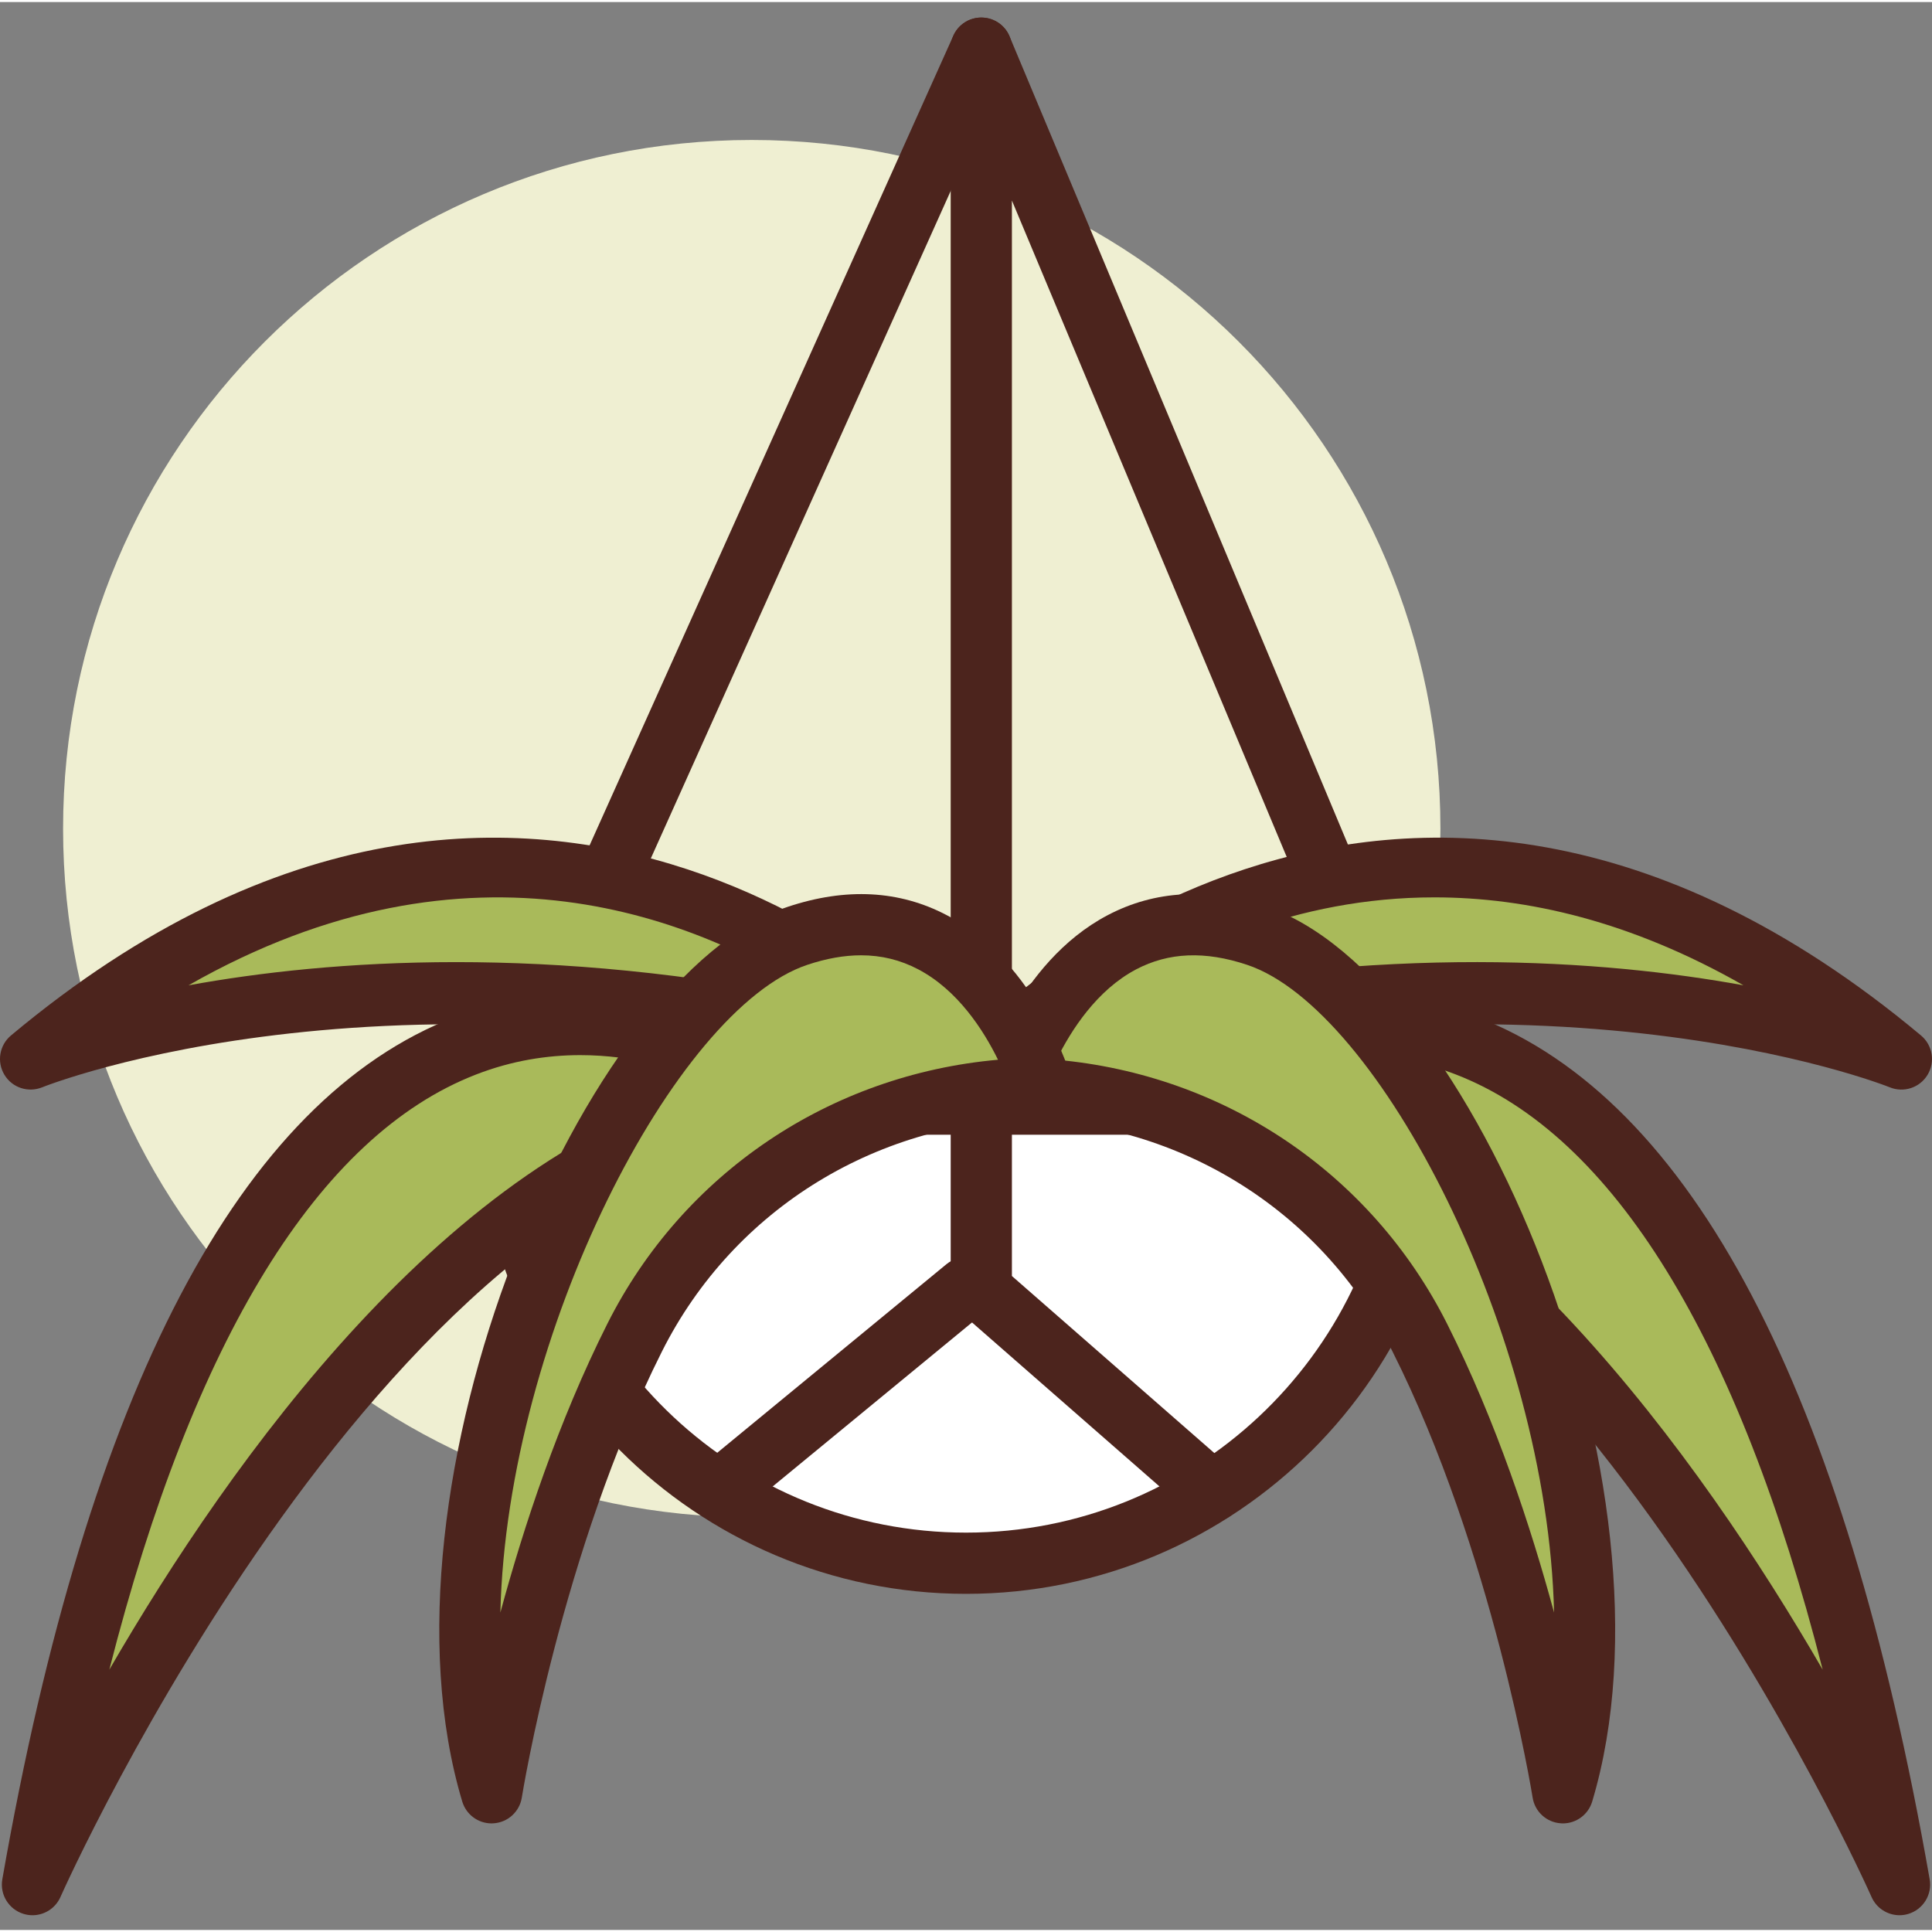 <svg height="430pt" viewBox="0 -3 430.911 430" width="430pt" xmlns="http://www.w3.org/2000/svg"><rect x="0" y="-3" width="430.911" height="430" fill="#808080" stroke="none"/><path d="m321.27 181.367c0 84.832-68.77 153.598-153.602 153.598s-153.598-68.766-153.598-153.598c0-84.832 68.766-153.602 153.598-153.602s153.602 68.77 153.602 153.602zm0 0" fill="#efefd2"/><path d="m317.855 242.809c0 56.551-45.848 102.398-102.398 102.398-56.555 0-102.402-45.848-102.402-102.398zm0 0" fill="#fff"/><path d="m215.457 352.035c-60.227 0-109.23-49-109.23-109.227 0-3.773 3.055-6.828 6.828-6.828h204.801c3.773 0 6.828 3.055 6.828 6.828 0 60.227-49 109.227-109.227 109.227zm-95.336-102.402c3.516 49.523 44.934 88.746 95.336 88.746 50.398 0 91.82-39.223 95.332-88.746zm0 0" fill="#4c241d"/><path d="m270.273 336.035c-1.598 0-3.199-.559-4.492-1.688l-51.406-44.965c-1.48-1.297-2.332-3.168-2.332-5.141v-276.957c0-3.25 2.293-6.051 5.48-6.691 3.246-.633 6.387 1.059 7.645 4.055l98.988 236.426c1.453 3.477-.188 7.48-3.668 8.934-3.461 1.453-7.465-.18-8.934-3.66l-85.859-205.078v239.875l49.074 42.922c2.84 2.484 3.125 6.797.645 9.633-1.352 1.543-3.238 2.336-5.141 2.336zm0 0" fill="#4c241d"/><path d="m220.414 233.285s88.32-96.961 203.676-.547c0 0-80.773-33.391-203.676.547zm0 0" fill="#a9ba5a"/><path d="m220.414 240.113c-2.332 0-4.551-1.195-5.82-3.254-1.586-2.594-1.273-5.922.773-8.168.926-1.02 94.113-100.656 213.102-1.188 2.578 2.16 3.199 5.875 1.457 8.762-1.738 2.887-5.312 4.066-8.438 2.789-.789-.32-80.355-32.02-199.254.816-.605.164-1.211.242-1.82.242zm99.516-43.422c-31.055 0-56.109 12.004-72.613 23.074 61.539-12.746 110.434-9.121 141.539-3.461-25.105-14.332-48.34-19.613-68.926-19.613zm0 0" fill="#4c241d"/><path d="m113.047 249.637c-.934 0-1.879-.191-2.793-.605-3.441-1.543-4.973-5.586-3.426-9.023l105.812-235.52c1.539-3.434 5.566-4.98 9.027-3.43 3.441 1.543 4.973 5.586 3.426 9.023l-105.812 235.52c-1.133 2.531-3.625 4.035-6.234 4.035zm0 0" fill="#4c241d"/><path d="m210.496 233.285s-88.32-96.961-203.676-.547c0 0 80.773-33.391 203.676.547zm0 0" fill="#a9ba5a"/><path d="m210.496 240.113c-.605 0-1.215-.078-1.82-.246-118.895-32.84-198.465-1.137-199.254-.816-3.141 1.27-6.707.094-8.438-2.789-1.742-2.883-1.121-6.602 1.457-8.762 118.988-99.453 212.176.172 213.102 1.188 2.047 2.246 2.359 5.578.773 8.168-1.266 2.062-3.496 3.258-5.82 3.258zm-108.762-28.98c23.734 0 51.223 2.285 81.859 8.633-27.453-18.414-78.57-39.402-141.547-3.457 15.629-2.848 35.742-5.176 59.688-5.176zm0 0" fill="#4c241d"/><path d="m163.867 333.039c-1.973 0-3.926-.848-5.281-2.488-2.391-2.91-1.973-7.215.934-9.609l51.594-42.449c2.922-2.387 7.215-1.977 9.613.938 2.395 2.91 1.973 7.215-.934 9.609l-51.594 42.449c-1.27 1.043-2.805 1.551-4.332 1.551zm0 0" fill="#4c241d"/><path d="m180.844 242.301s-125.816-98.48-173.602 174.586c0 0 75.094-170.668 173.602-174.586zm0 0" fill="#a9ba5a"/><path d="m7.242 423.715c-.652 0-1.32-.094-1.98-.297-3.301-1-5.34-4.309-4.746-7.707 19.121-109.234 53.078-173.941 100.953-192.328 43.98-16.891 81.992 12.289 83.586 13.543 2.254 1.766 3.168 4.746 2.297 7.473-.883 2.723-3.367 4.609-6.227 4.723-93.109 3.707-166.902 168.852-167.637 170.516-1.113 2.531-3.598 4.078-6.246 4.078zm122.18-191.836c-7.371 0-15.199 1.211-23.188 4.301-35.16 13.59-63.094 59.137-81.852 132.766 27.137-46.859 75.84-115.199 135.754-130.453-8.18-3.477-18.848-6.613-30.715-6.613zm0 0" fill="#4c241d"/><path d="m250.066 242.301s125.816-98.48 173.602 174.586c0 0-75.094-170.668-173.602-174.586zm0 0" fill="#a9ba5a"/><path d="m423.668 423.715c-2.648 0-5.133-1.543-6.246-4.078-.734-1.668-74.527-166.809-167.633-170.516-2.859-.113-5.348-2-6.227-4.727-.875-2.723.039-5.707 2.293-7.473 1.594-1.25 39.621-30.43 83.59-13.539 47.871 18.383 81.832 83.094 100.949 192.324.594 3.398-1.445 6.711-4.746 7.711-.66.203-1.328.297-1.98.297zm-152.895-185.223c59.91 15.254 108.617 83.594 135.754 130.453-18.758-73.629-46.691-119.176-81.852-132.766-20.863-8.074-40.641-3.324-53.902 2.312zm0 0" fill="#4c241d"/><path d="m225.695 239.301s13.652-47.695 54.613-34.039c40.961 13.652 88.746 122.879 68.266 191.145 0 0-8.754-55.449-31.902-101.5-17.227-34.266-52.621-55.605-90.977-55.605zm0 0" fill="#a9ba5a"/><path d="m348.582 403.234c-.152 0-.312-.008-.465-.02-3.18-.211-5.789-2.594-6.281-5.742-.086-.547-8.879-54.98-31.258-99.5-16.074-31.98-48.602-51.848-84.883-51.848-2.137 0-4.16-1.004-5.453-2.715-1.285-1.711-1.699-3.93-1.105-5.992.301-1.059 7.66-26.078 27.883-36.734 10.578-5.578 22.5-6.211 35.453-1.898 45.777 15.258 93.754 129.223 72.645 199.582-.875 2.902-3.543 4.867-6.535 4.867zm-112.941-170.32c37.406 3.32 70.207 25.262 87.137 58.926 10.914 21.715 18.652 45.234 23.84 64.367-1.496-62.184-39.152-134.703-68.469-144.469-9.398-3.137-17.5-2.801-24.766 1.023-8.734 4.605-14.477 13.527-17.742 20.152zm0 0" fill="#4c241d"/><path d="m232.523 239.301s-13.656-47.695-54.613-34.039c-40.961 13.652-88.75 122.879-68.27 191.145 0 0 8.758-55.449 31.902-101.5 17.227-34.266 52.625-55.605 90.98-55.605zm0 0" fill="#a9ba5a"/><path d="m109.637 403.234c-2.996 0-5.66-1.965-6.535-4.867-21.105-70.363 26.867-184.324 72.645-199.582 12.969-4.312 24.883-3.68 35.453 1.898 20.223 10.656 27.582 35.676 27.883 36.734.594 2.062.176 4.281-1.105 5.992-1.297 1.711-3.316 2.715-5.453 2.715-36.281 0-68.809 19.867-84.883 51.848-22.41 44.582-31.172 98.953-31.258 99.496-.496 3.148-3.102 5.535-6.281 5.746-.152.012-.305.02-.465.02zm82.41-193.621c-3.758 0-7.73.707-11.98 2.125-29.312 9.77-66.973 82.285-68.465 144.469 5.188-19.133 12.926-42.652 23.84-64.367 16.926-33.672 49.742-55.613 87.152-58.93-3.246-6.629-8.988-15.551-17.82-20.18-3.965-2.082-8.18-3.117-12.727-3.117zm0 0" fill="#4c241d"/></svg>
